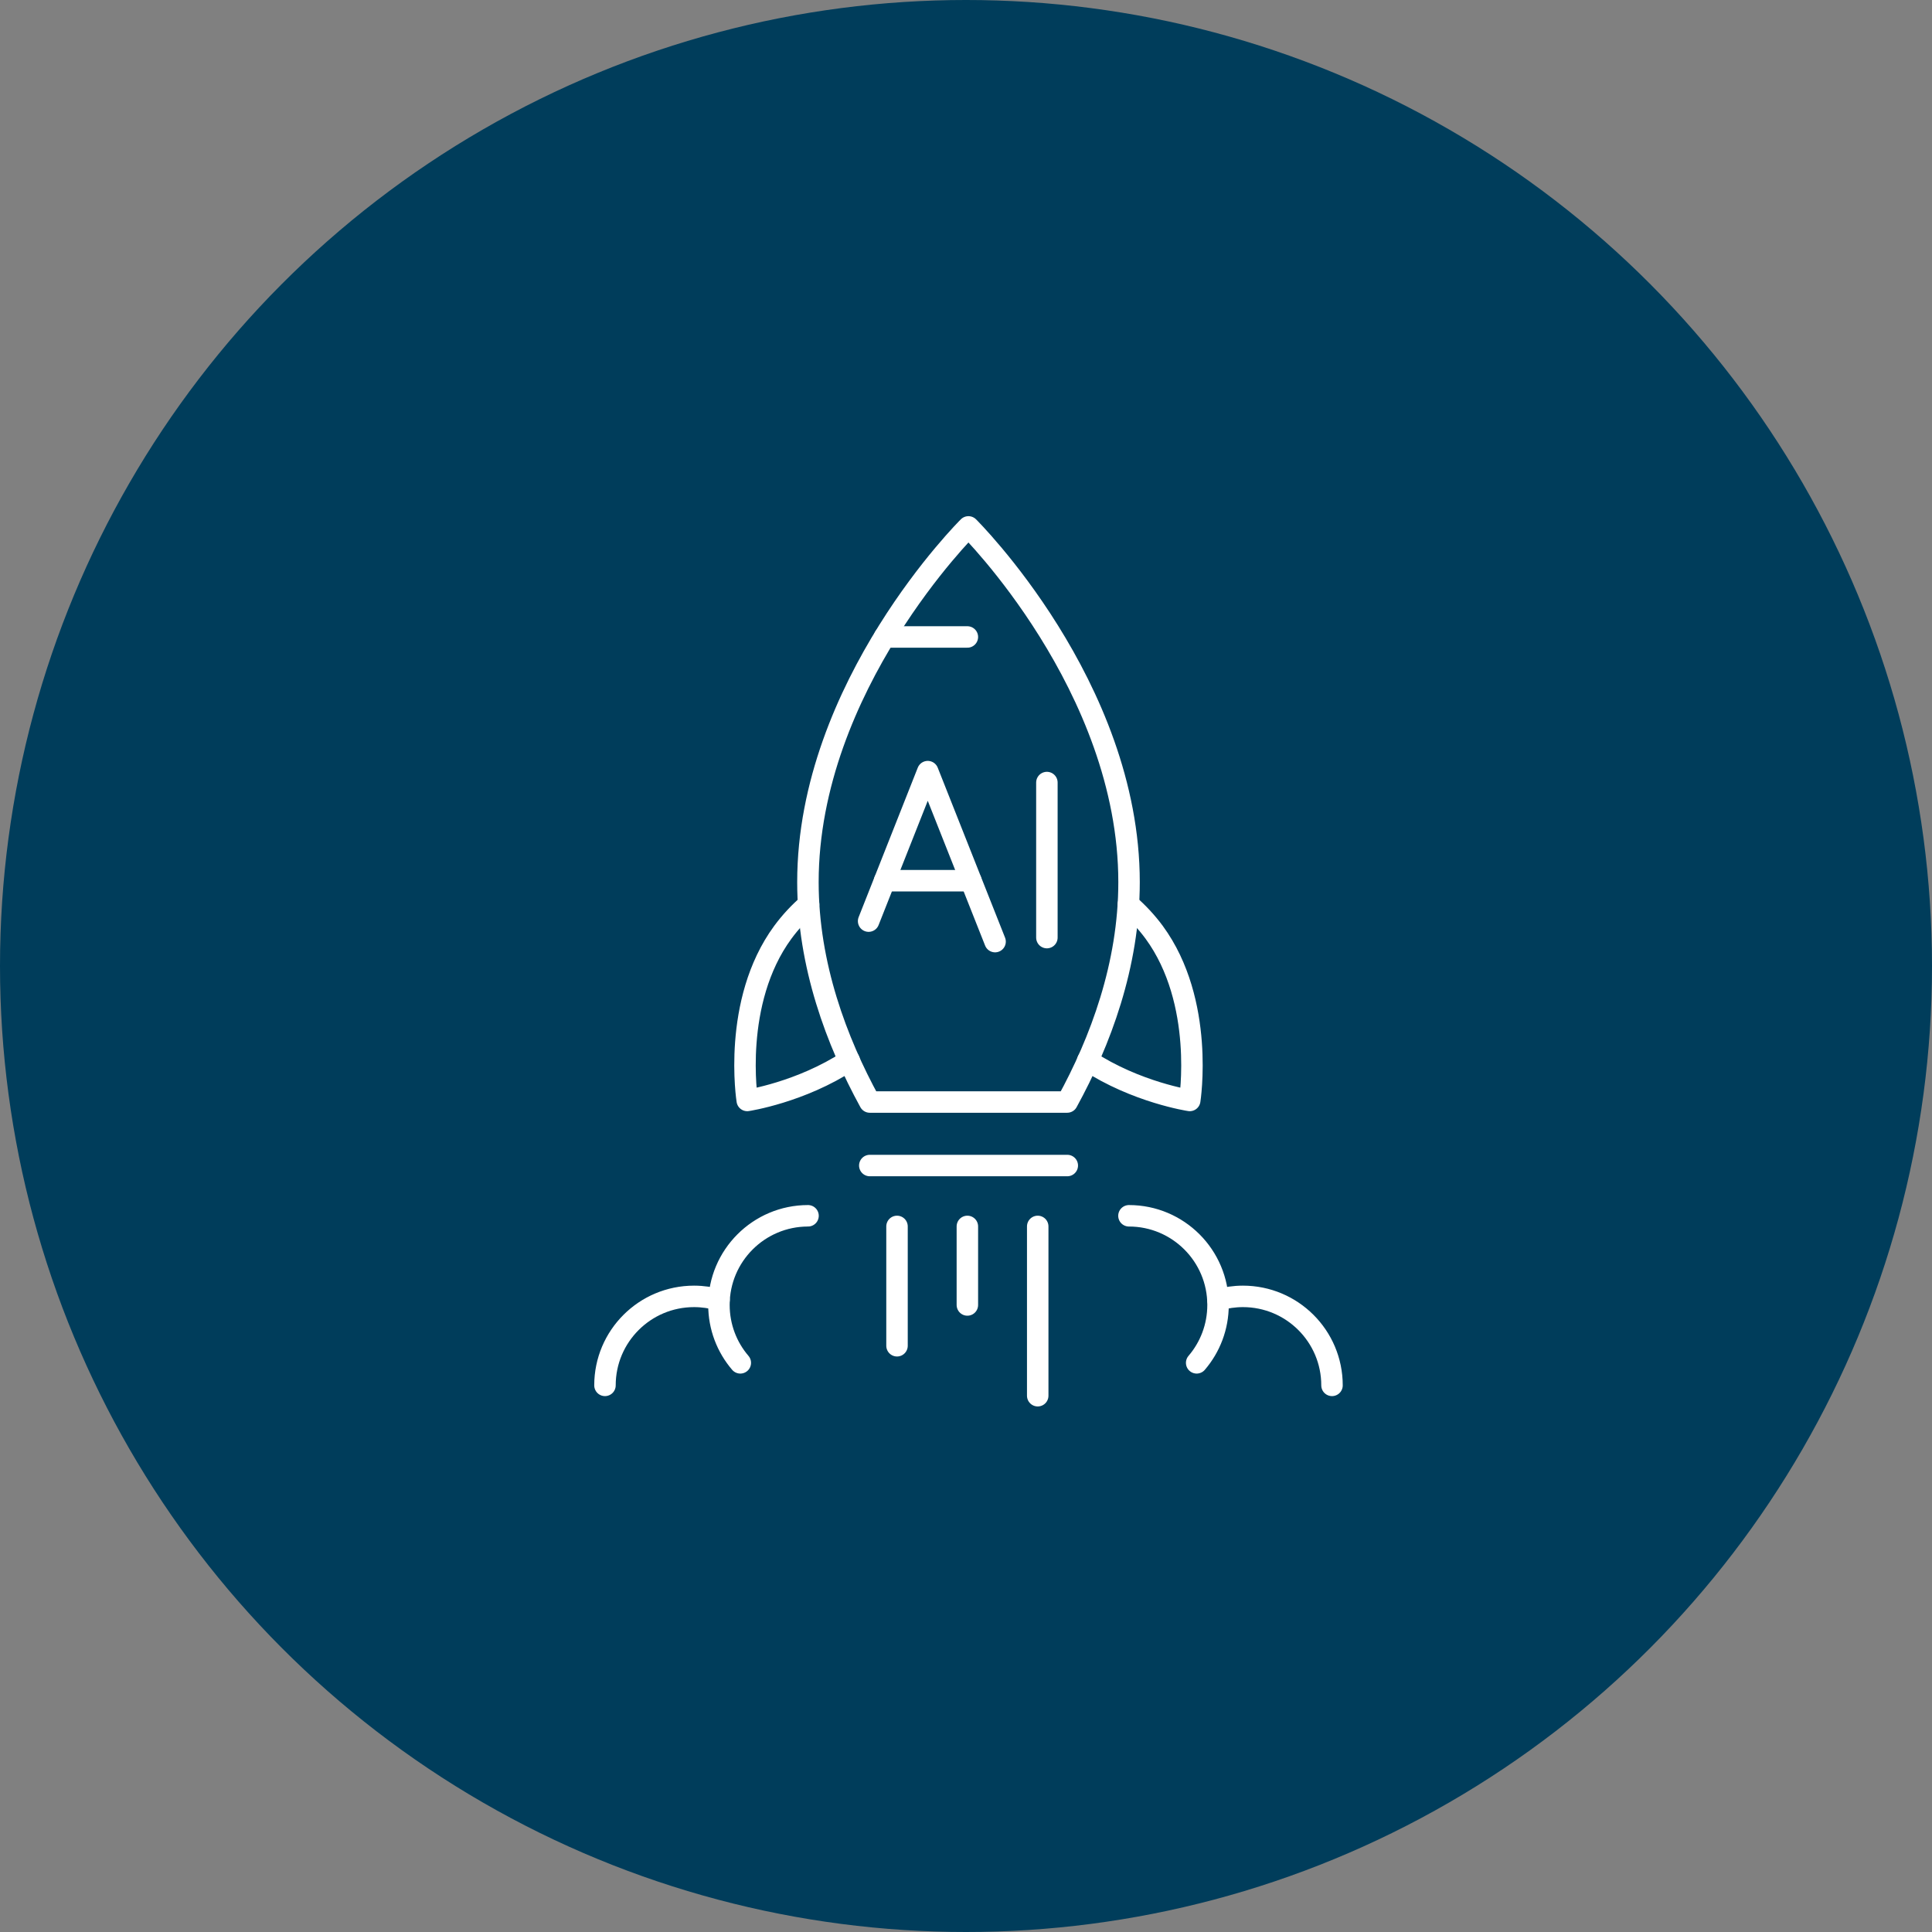 <svg width="198" height="198" viewBox="0 0 198 198" fill="none" xmlns="http://www.w3.org/2000/svg">
<rect x="0" y="0" width="198" height="198" fill="#808080" stroke="none"/>
<circle cx="99" cy="99" r="99" fill="#003D5B"/>
<path d="M101.98 96.5L95.08 79.08L89.02 94.4" stroke="white" stroke-width="2.2" stroke-linecap="round" stroke-linejoin="round"/>
<path d="M90.66 90.26H99.5" stroke="white" stroke-width="2.2" stroke-linecap="round" stroke-linejoin="round"/>
<path d="M107.29 80.199V96.089" stroke="white" stroke-width="2.2" stroke-linecap="round" stroke-linejoin="round"/>
<path d="M89.14 112.94H109.37C112.77 106.74 115.71 98.92 115.71 90.41C115.71 70.3 99.25 54 99.25 54C99.25 54 82.8 70.3 82.8 90.41C82.8 98.91 85.74 106.73 89.14 112.94Z" stroke="white" stroke-width="2.2" stroke-linecap="round" stroke-linejoin="round"/>
<path d="M82.87 92.689C81.91 93.519 81.02 94.469 80.23 95.54C74.98 102.689 76.58 112.779 76.58 112.779C76.58 112.779 82.05 111.959 87.03 108.689" stroke="white" stroke-width="2.2" stroke-linecap="round" stroke-linejoin="round"/>
<path d="M111.48 108.689C116.46 111.959 121.93 112.779 121.93 112.779C121.93 112.779 123.52 102.689 118.28 95.54C117.49 94.469 116.59 93.519 115.64 92.689" stroke="white" stroke-width="2.2" stroke-linecap="round" stroke-linejoin="round"/>
<path d="M89.14 119.449H109.38" stroke="white" stroke-width="2.2" stroke-linecap="round" stroke-linejoin="round"/>
<path d="M90.65 65.279H99.14" stroke="white" stroke-width="2.2" stroke-linecap="round" stroke-linejoin="round"/>
<path d="M99.14 125.689V133.739" stroke="white" stroke-width="2.2" stroke-linecap="round" stroke-linejoin="round"/>
<path d="M91.93 125.689V137.919" stroke="white" stroke-width="2.2" stroke-linecap="round" stroke-linejoin="round"/>
<path d="M106.35 125.689V143.039" stroke="white" stroke-width="2.2" stroke-linecap="round" stroke-linejoin="round"/>
<path d="M75.87 139.67C74.5 138.07 73.68 136 73.68 133.73C73.68 128.69 77.77 124.6 82.81 124.6" stroke="white" stroke-width="2.2" stroke-linecap="round" stroke-linejoin="round"/>
<path d="M62 141.979C62 136.939 66.09 132.859 71.13 132.859C72.02 132.859 72.88 132.989 73.69 133.219" stroke="white" stroke-width="2.2" stroke-linecap="round" stroke-linejoin="round"/>
<path d="M122.64 139.67C124.01 138.07 124.83 136 124.83 133.73C124.83 128.69 120.74 124.6 115.7 124.6" stroke="white" stroke-width="2.2" stroke-linecap="round" stroke-linejoin="round"/>
<path d="M124.82 133.219C125.64 132.989 126.5 132.859 127.38 132.859C132.42 132.859 136.51 136.939 136.51 141.979" stroke="white" stroke-width="2.2" stroke-linecap="round" stroke-linejoin="round"/>
</svg>
